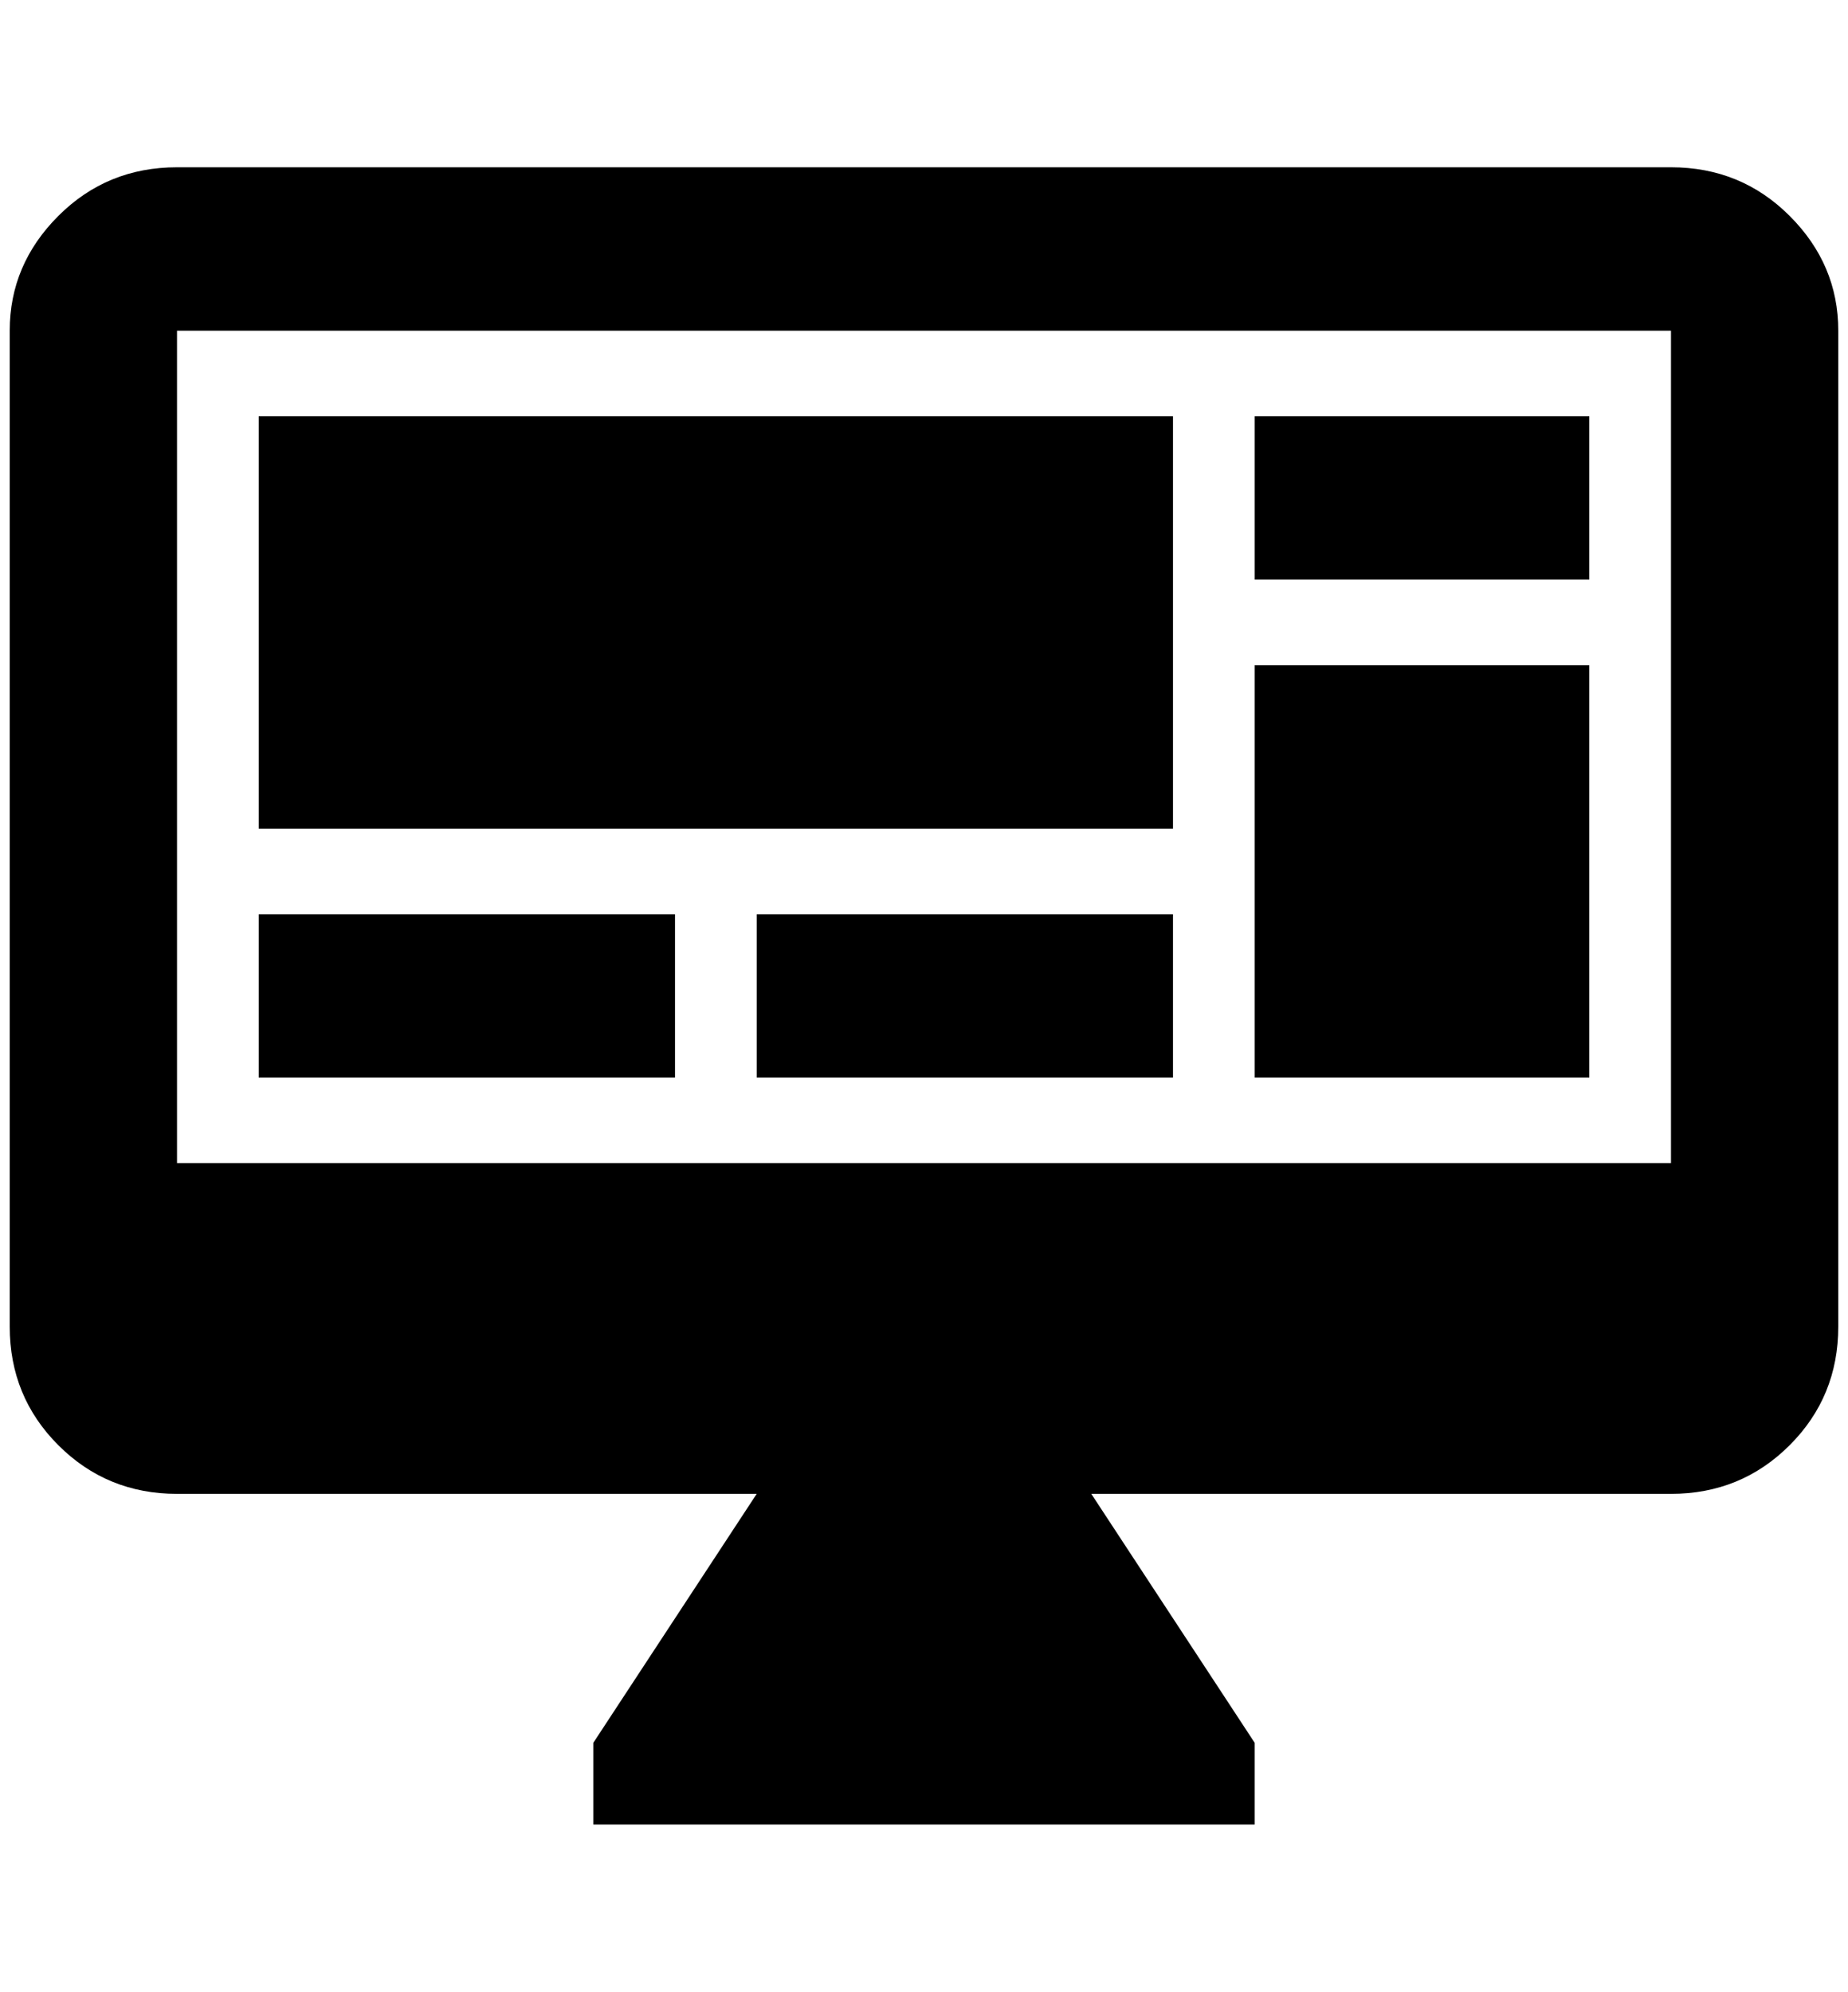 <?xml version="1.0" standalone="no"?>
<!DOCTYPE svg PUBLIC "-//W3C//DTD SVG 1.1//EN" "http://www.w3.org/Graphics/SVG/1.1/DTD/svg11.dtd" >
<svg xmlns="http://www.w3.org/2000/svg" xmlns:xlink="http://www.w3.org/1999/xlink" version="1.1" viewBox="-10 0 1900 2048">
   <path fill="currentColor"
d="M1708 1196v-856h-1536v856h1536zM1708 172q72 0 122 50t50 118v1024q0 72 -50 122t-122 50h-596l168 256v84h-680v-84l168 -256h-596q-72 0 -122 -50t-50 -122v-1024q0 -68 50 -118t122 -50h1536zM256 428h940v424h-940v-424zM1280 428h344v168h-344v-168zM1624 684v424
h-344v-424h344zM256 940h428v168h-428v-168zM768 940h428v168h-428v-168z" />
</svg>
